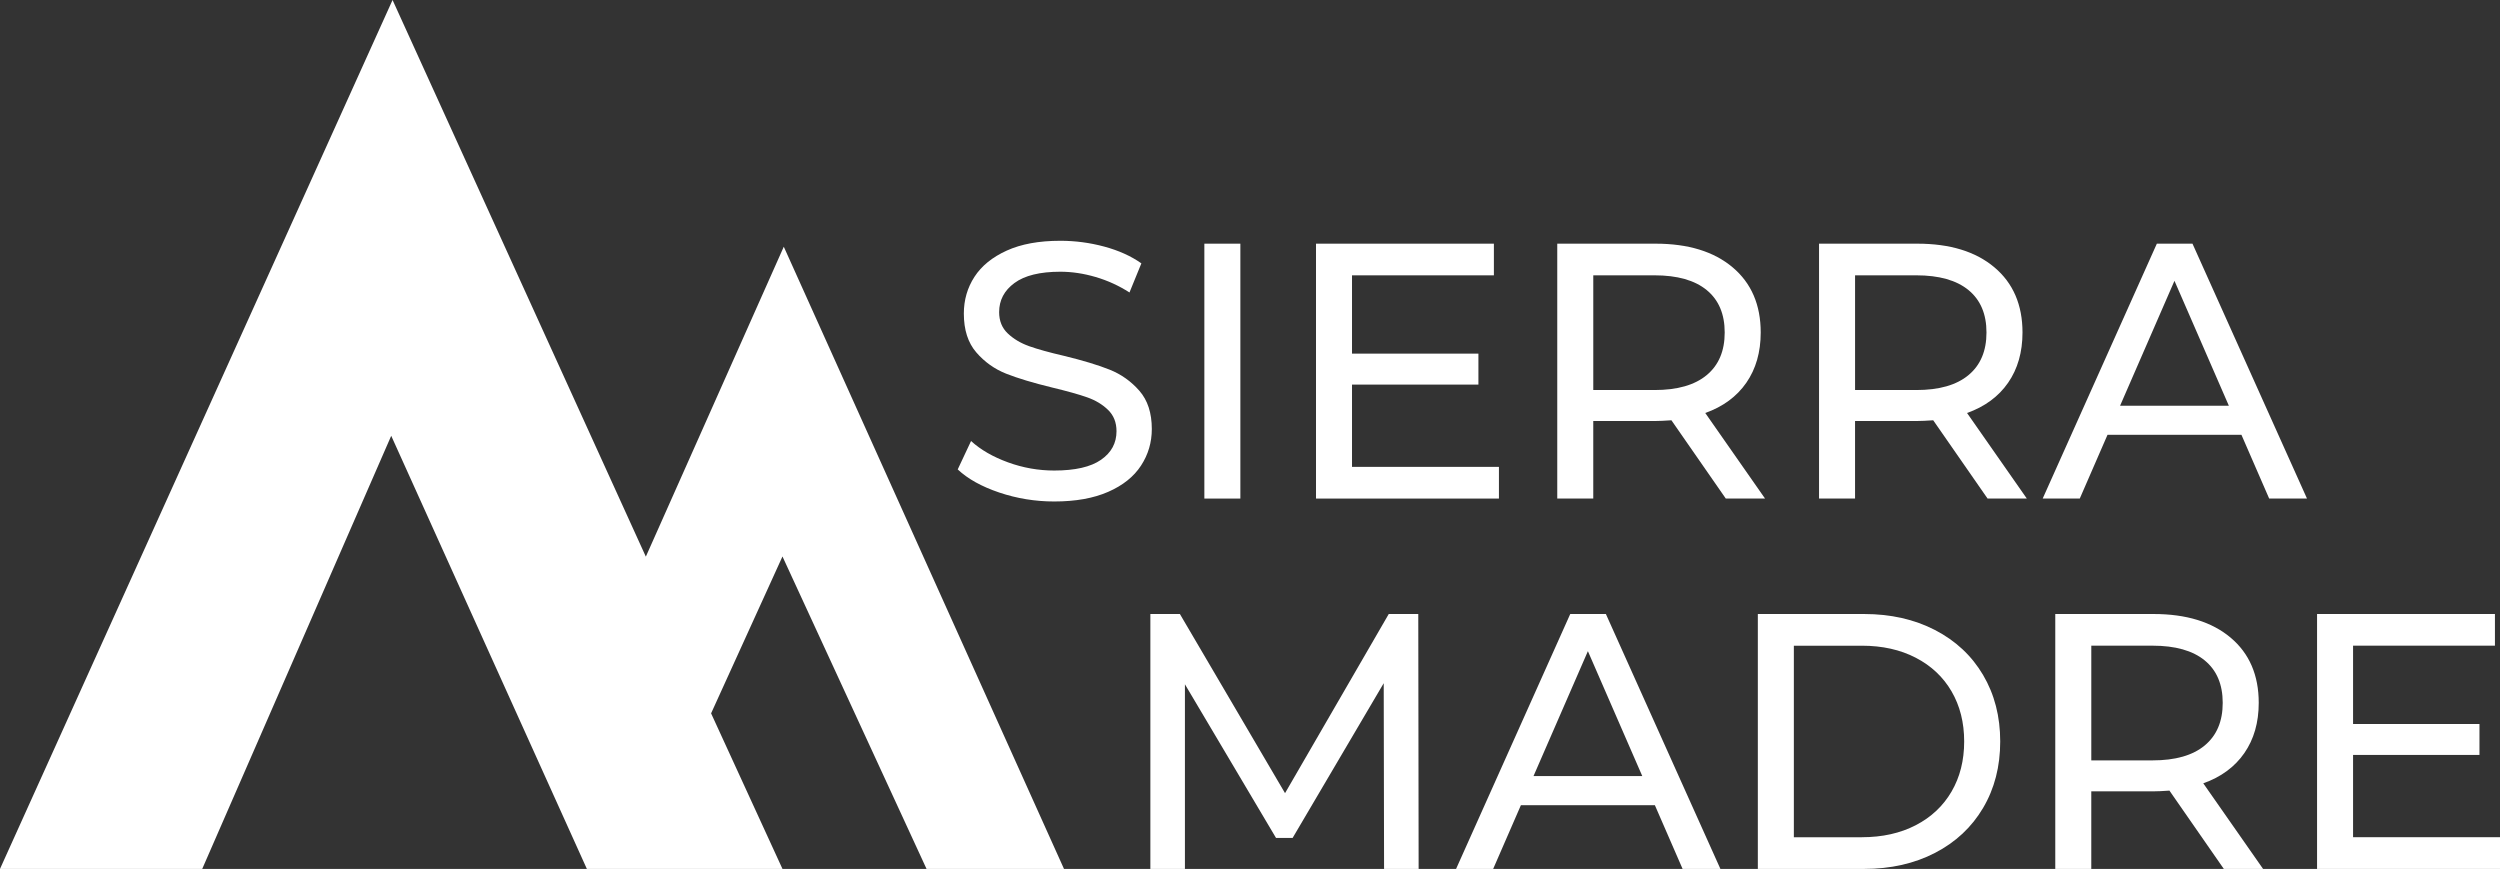 <svg width="164" height="57" viewBox="0 0 164 57" fill="none" xmlns="http://www.w3.org/2000/svg">
<rect x="0" y="0" width="164" height="57" fill="#333333" stroke="none"/>
<path d="M65.554 32.311C64.397 31.921 63.487 31.416 62.826 30.794L63.701 28.931C64.33 29.505 65.137 29.97 66.122 30.329C67.106 30.688 68.118 30.867 69.157 30.867C70.527 30.867 71.551 30.633 72.228 30.162C72.905 29.692 73.243 29.067 73.243 28.287C73.243 27.713 73.058 27.248 72.688 26.889C72.319 26.53 71.861 26.256 71.318 26.065C70.775 25.873 70.007 25.659 69.015 25.42C67.771 25.118 66.767 24.815 66.003 24.513C65.24 24.21 64.586 23.744 64.043 23.115C63.5 22.486 63.228 21.638 63.228 20.571C63.228 19.68 63.46 18.875 63.925 18.159C64.39 17.442 65.095 16.87 66.04 16.44C66.984 16.01 68.157 15.795 69.559 15.795C70.535 15.795 71.496 15.922 72.441 16.177C73.386 16.432 74.197 16.798 74.874 17.276L74.094 19.187C73.401 18.741 72.661 18.403 71.874 18.172C71.087 17.941 70.315 17.825 69.559 17.825C68.221 17.825 67.216 18.073 66.547 18.566C65.877 19.06 65.543 19.696 65.543 20.477C65.543 21.05 65.732 21.516 66.11 21.874C66.488 22.233 66.956 22.511 67.515 22.711C68.075 22.91 68.834 23.121 69.795 23.343C71.039 23.646 72.039 23.948 72.795 24.251C73.55 24.553 74.2 25.015 74.744 25.636C75.287 26.258 75.559 27.093 75.559 28.144C75.559 29.02 75.323 29.821 74.85 30.545C74.377 31.27 73.661 31.843 72.7 32.264C71.739 32.686 70.559 32.897 69.157 32.897C67.912 32.897 66.712 32.701 65.554 32.311Z" fill="white"/>
<path d="M79.006 15.985H81.368V32.706H79.006V15.985Z" fill="white"/>
<path d="M98.33 30.627V32.706H86.33V15.985H97.999V18.062H88.692V23.198H96.984V25.229H88.692V30.627H98.33Z" fill="white"/>
<path d="M113.212 32.706L109.645 27.57C109.204 27.601 108.857 27.617 108.605 27.617H104.518V32.706H102.156V15.985H108.605C110.747 15.985 112.432 16.502 113.66 17.537C114.889 18.572 115.503 19.997 115.503 21.813C115.503 23.103 115.187 24.202 114.558 25.11C113.928 26.017 113.03 26.678 111.865 27.092L115.787 32.706H113.212ZM111.96 24.607C112.747 23.954 113.14 23.023 113.14 21.812C113.14 20.602 112.747 19.674 111.96 19.029C111.172 18.384 110.031 18.061 108.535 18.061H104.519V25.586H108.535C110.031 25.587 111.172 25.261 111.96 24.607Z" fill="white"/>
<path d="M130.385 32.706L126.818 27.57C126.377 27.601 126.03 27.617 125.778 27.617H121.691V32.706H119.329V15.985H125.778C127.92 15.985 129.605 16.502 130.833 17.537C132.062 18.572 132.676 19.997 132.676 21.813C132.676 23.103 132.36 24.202 131.731 25.11C131.101 26.017 130.202 26.678 129.038 27.092L132.96 32.706H130.385ZM129.133 24.607C129.919 23.954 130.313 23.023 130.313 21.812C130.313 20.602 129.919 19.674 129.133 19.029C128.345 18.384 127.204 18.061 125.708 18.061H121.692V25.586H125.708C127.204 25.587 128.345 25.261 129.133 24.607Z" fill="white"/>
<path d="M147.039 28.525H138.252L136.433 32.706H134L141.489 15.985H143.827L151.339 32.706H148.858L147.039 28.525ZM146.212 26.614L142.645 18.421L139.078 26.614H146.212Z" fill="white"/>
<path d="M90.795 57L90.772 44.818L84.795 54.97H83.708L77.731 44.889V57H75.464V40.279H77.401L84.298 52.031L91.102 40.279H93.039L93.062 57H90.795Z" fill="white"/>
<path d="M108.559 52.819H99.772L97.952 57H95.519L103.008 40.279H105.346L112.858 57H110.378L108.559 52.819ZM107.733 50.909L104.166 42.716L100.599 50.909H107.733Z" fill="white"/>
<path d="M115.314 40.279H122.283C124.031 40.279 125.582 40.63 126.937 41.33C128.291 42.031 129.343 43.014 130.091 44.28C130.839 45.546 131.214 47 131.214 48.64C131.214 50.28 130.84 51.734 130.091 53C129.343 54.266 128.292 55.249 126.937 55.95C125.582 56.651 124.032 57.001 122.283 57.001H115.314V40.279ZM122.141 54.922C123.48 54.922 124.657 54.659 125.673 54.134C126.689 53.608 127.472 52.871 128.023 51.924C128.574 50.977 128.85 49.882 128.85 48.64C128.85 47.398 128.574 46.303 128.023 45.356C127.472 44.409 126.688 43.672 125.673 43.147C124.658 42.621 123.48 42.358 122.141 42.358H117.677V54.923H122.141V54.922Z" fill="white"/>
<path d="M145.882 57L142.315 51.864C141.874 51.896 141.527 51.912 141.275 51.912H137.188V57H134.826V40.279H141.275C143.417 40.279 145.102 40.797 146.33 41.831C147.559 42.866 148.173 44.291 148.173 46.108C148.173 47.397 147.857 48.496 147.228 49.404C146.598 50.312 145.7 50.973 144.535 51.386L148.457 57H145.882ZM144.63 48.902C145.416 48.249 145.81 47.318 145.81 46.107C145.81 44.897 145.416 43.969 144.63 43.324C143.842 42.679 142.701 42.356 141.205 42.356H137.189V49.881H141.205C142.701 49.882 143.842 49.556 144.63 48.902Z" fill="white"/>
<path d="M164 54.922V57H151.999V40.279H163.668V42.357H154.361V47.493H162.653V49.523H154.361V54.922H164Z" fill="white"/>
<path d="M51.416 16.185L69.798 57H60.781L51.33 36.505L46.648 46.796L51.33 57H38.498L25.664 28.588L13.266 57H0L25.752 0L42.367 36.516L51.416 16.185Z" fill="white"/>
</svg>
